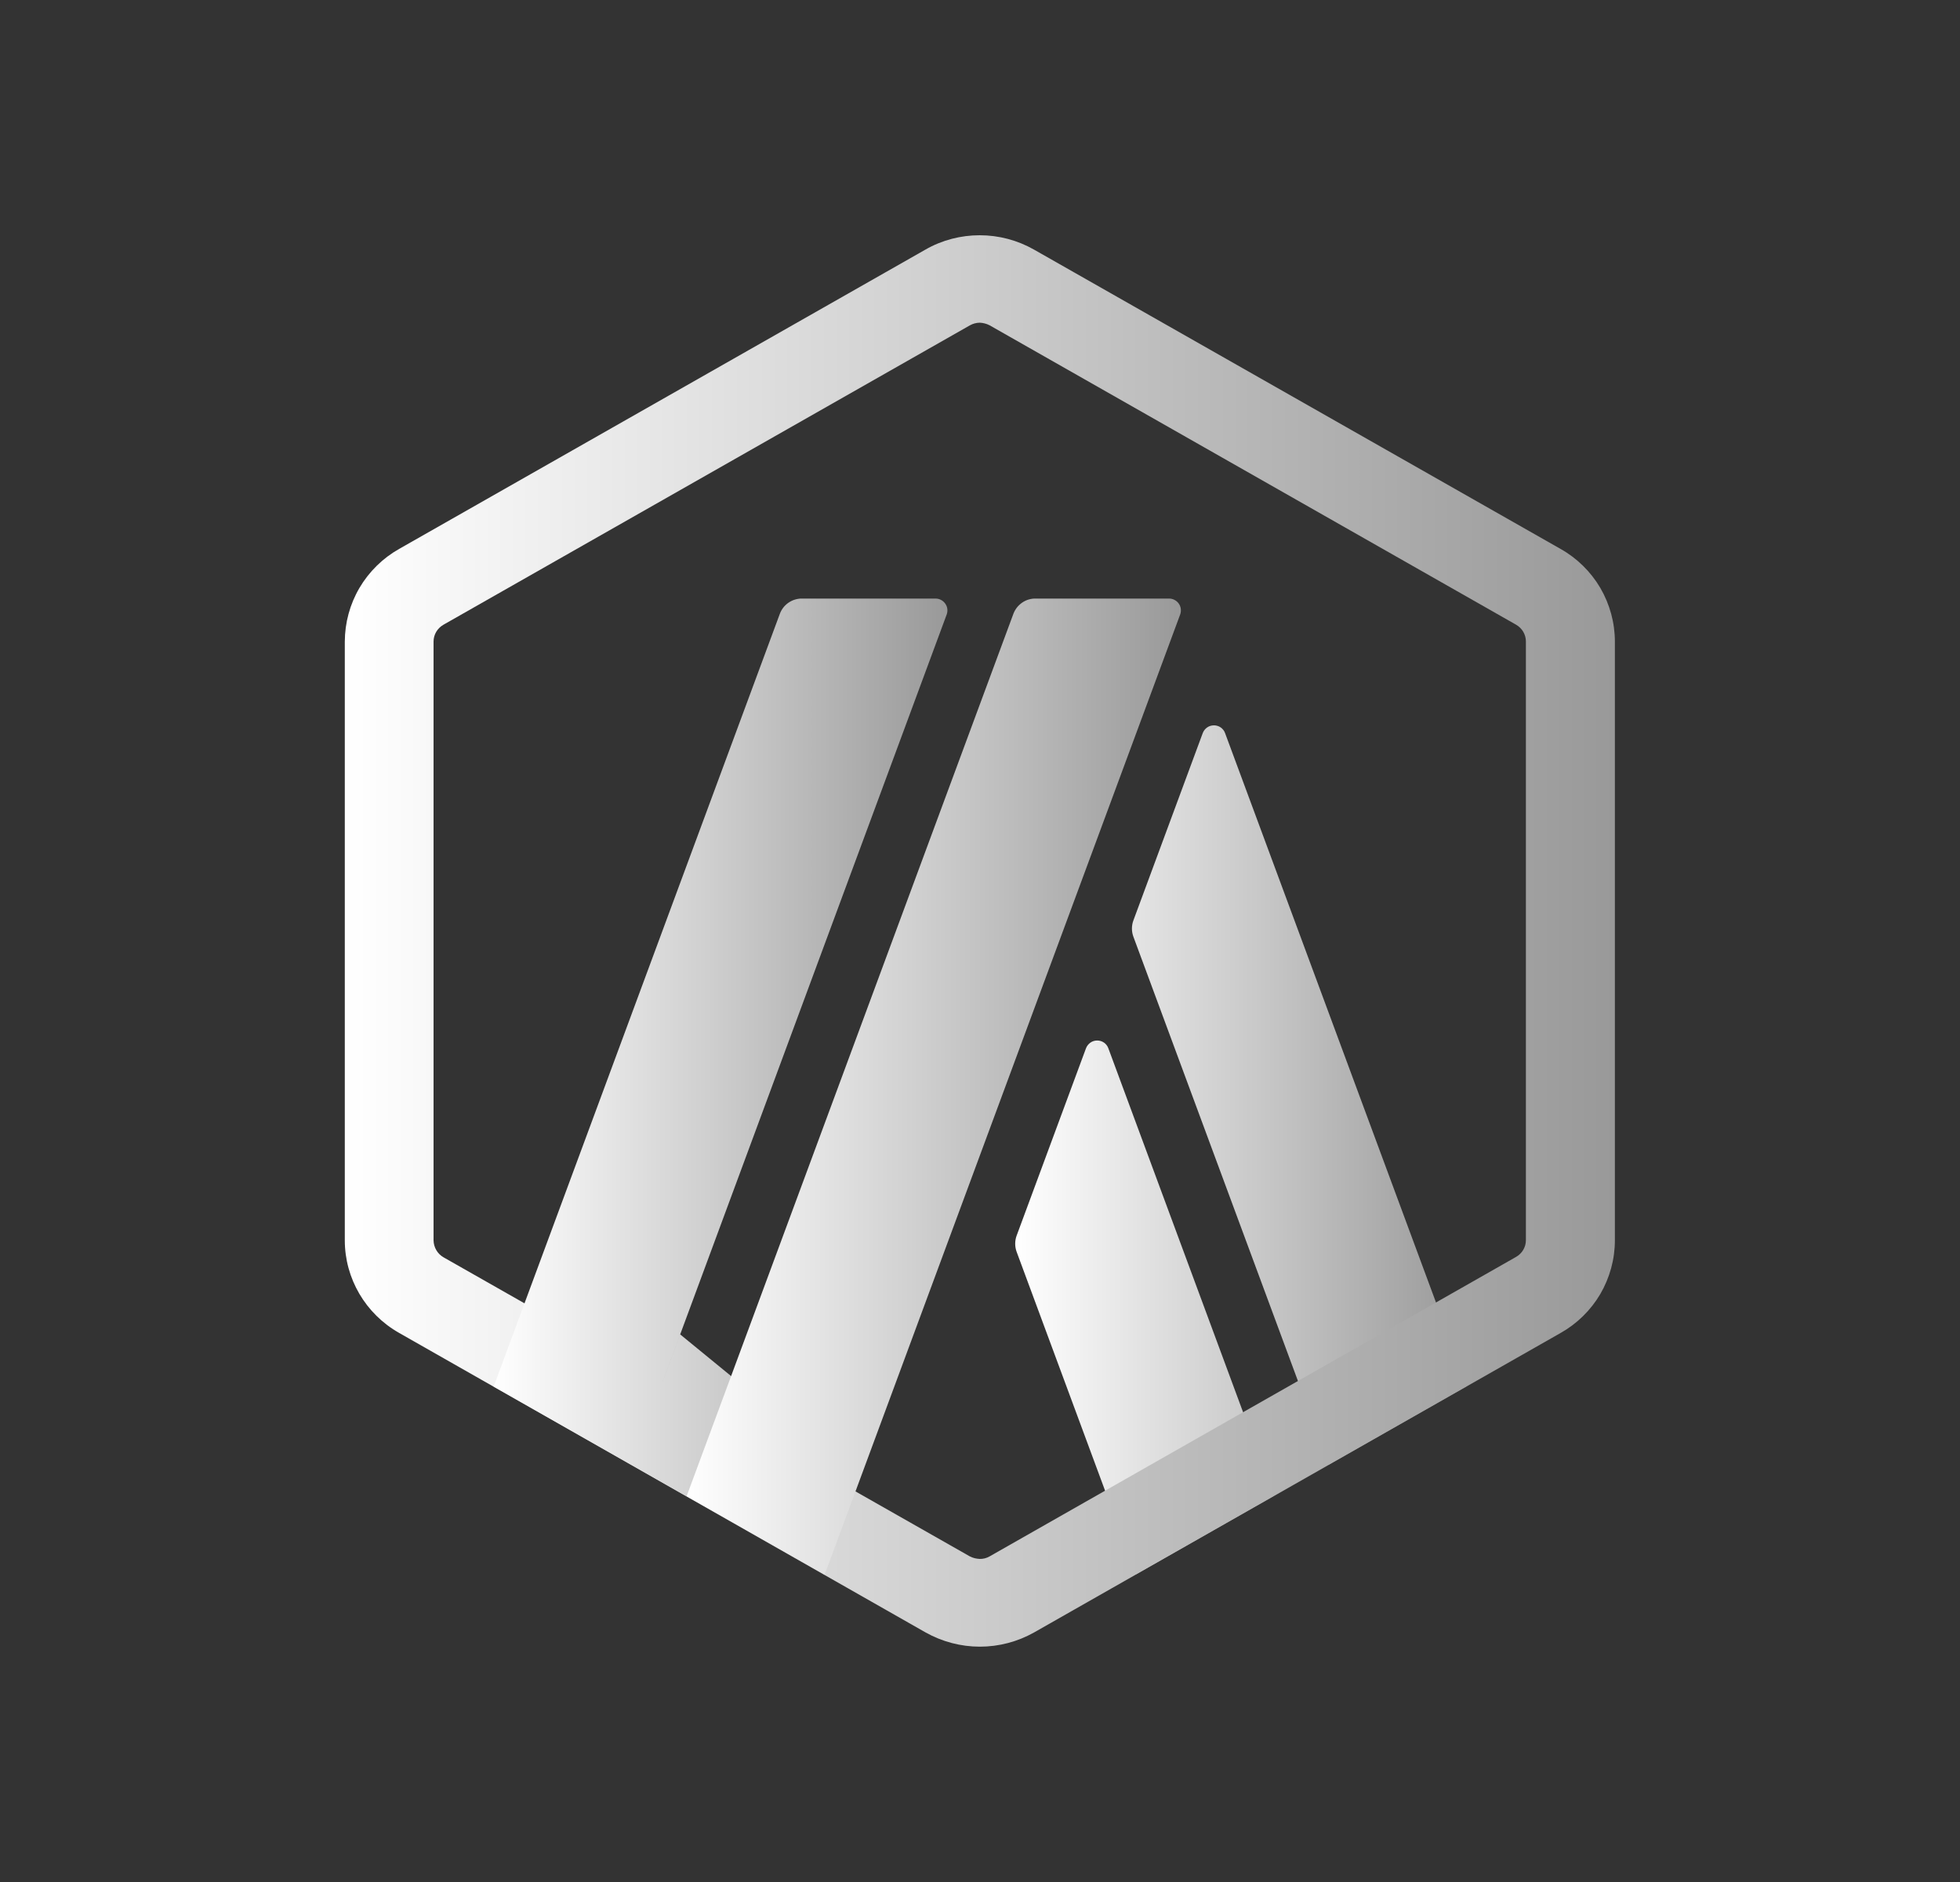 <svg width="25" height="24" viewBox="0 0 25 24" fill="none" xmlns="http://www.w3.org/2000/svg">
<rect x="0" y="0" width="25" height="24" fill="#333333" stroke="none"/>
<path d="M13.852 13.368L12.967 15.758C12.943 15.824 12.943 15.897 12.967 15.963L14.49 20.075L16.25 19.074L14.137 13.368C14.127 13.339 14.107 13.314 14.082 13.296C14.056 13.278 14.026 13.269 13.995 13.269C13.964 13.269 13.934 13.278 13.908 13.296C13.883 13.314 13.863 13.339 13.852 13.368ZM15.626 9.349C15.616 9.32 15.596 9.295 15.571 9.277C15.545 9.259 15.515 9.25 15.484 9.25C15.453 9.25 15.422 9.259 15.397 9.277C15.371 9.295 15.352 9.32 15.341 9.349L14.456 11.739C14.432 11.805 14.432 11.878 14.456 11.944L16.95 18.676L18.711 17.675L15.626 9.349Z" fill="url(#paint0_linear_4_115)"/>
<path d="M12.496 4.115C12.54 4.117 12.583 4.128 12.622 4.148L19.337 7.966C19.375 7.988 19.407 8.019 19.429 8.056C19.451 8.094 19.463 8.136 19.463 8.18V15.815C19.463 15.904 19.415 15.985 19.337 16.029L12.622 19.848C12.584 19.87 12.54 19.881 12.496 19.88C12.453 19.878 12.41 19.868 12.371 19.848L5.656 16.033C5.618 16.011 5.587 15.98 5.565 15.942C5.543 15.905 5.531 15.862 5.53 15.818V8.182C5.53 8.093 5.578 8.012 5.656 7.967L12.371 4.149C12.41 4.127 12.453 4.116 12.496 4.115ZM12.496 3C12.258 3 12.018 3.06 11.804 3.183L5.091 7C4.882 7.118 4.707 7.29 4.585 7.497C4.463 7.705 4.399 7.941 4.398 8.182V15.817C4.398 16.304 4.662 16.755 5.091 16.998L11.805 20.817C12.017 20.936 12.256 20.999 12.498 20.999C12.741 20.999 12.98 20.936 13.191 20.817L19.905 16.999C20.115 16.881 20.29 16.709 20.412 16.502C20.533 16.294 20.598 16.058 20.598 15.817V8.182C20.598 7.941 20.533 7.705 20.412 7.497C20.29 7.29 20.115 7.118 19.905 7L13.189 3.183C12.978 3.063 12.739 3 12.496 3Z" fill="url(#paint1_linear_4_115)"/>
<path d="M8.059 18.683L8.676 17.017L9.92 18.035L8.757 19.081L8.059 18.683ZM11.933 7.633H10.231C10.169 7.632 10.108 7.651 10.057 7.686C10.006 7.721 9.967 7.772 9.946 7.83L6.297 17.682L8.059 18.683L12.076 7.834C12.084 7.811 12.086 7.787 12.083 7.763C12.08 7.739 12.07 7.716 12.056 7.697C12.042 7.677 12.024 7.661 12.002 7.65C11.981 7.639 11.957 7.633 11.933 7.633Z" fill="url(#paint2_linear_4_115)"/>
<path d="M14.912 7.633H13.209C13.147 7.632 13.086 7.651 13.036 7.686C12.985 7.722 12.946 7.772 12.925 7.83L8.758 19.08L10.519 20.08L15.054 7.834C15.062 7.811 15.064 7.787 15.061 7.763C15.058 7.739 15.049 7.717 15.035 7.697C15.021 7.677 15.002 7.661 14.981 7.65C14.96 7.639 14.936 7.633 14.912 7.633Z" fill="url(#paint3_linear_4_115)"/>
<defs>
<linearGradient id="paint0_linear_4_115" x1="12.949" y1="14.663" x2="18.711" y2="14.663" gradientUnits="userSpaceOnUse">
<stop stop-color="white"/>
<stop offset="1" stop-color="#999999"/>
</linearGradient>
<linearGradient id="paint1_linear_4_115" x1="4.398" y1="11.999" x2="20.598" y2="11.999" gradientUnits="userSpaceOnUse">
<stop stop-color="white"/>
<stop offset="1" stop-color="#999999"/>
</linearGradient>
<linearGradient id="paint2_linear_4_115" x1="6.297" y1="13.357" x2="12.085" y2="13.357" gradientUnits="userSpaceOnUse">
<stop stop-color="white"/>
<stop offset="1" stop-color="#999999"/>
</linearGradient>
<linearGradient id="paint3_linear_4_115" x1="8.758" y1="13.856" x2="15.062" y2="13.856" gradientUnits="userSpaceOnUse">
<stop stop-color="white"/>
<stop offset="1" stop-color="#999999"/>
</linearGradient>
</defs>
</svg>
